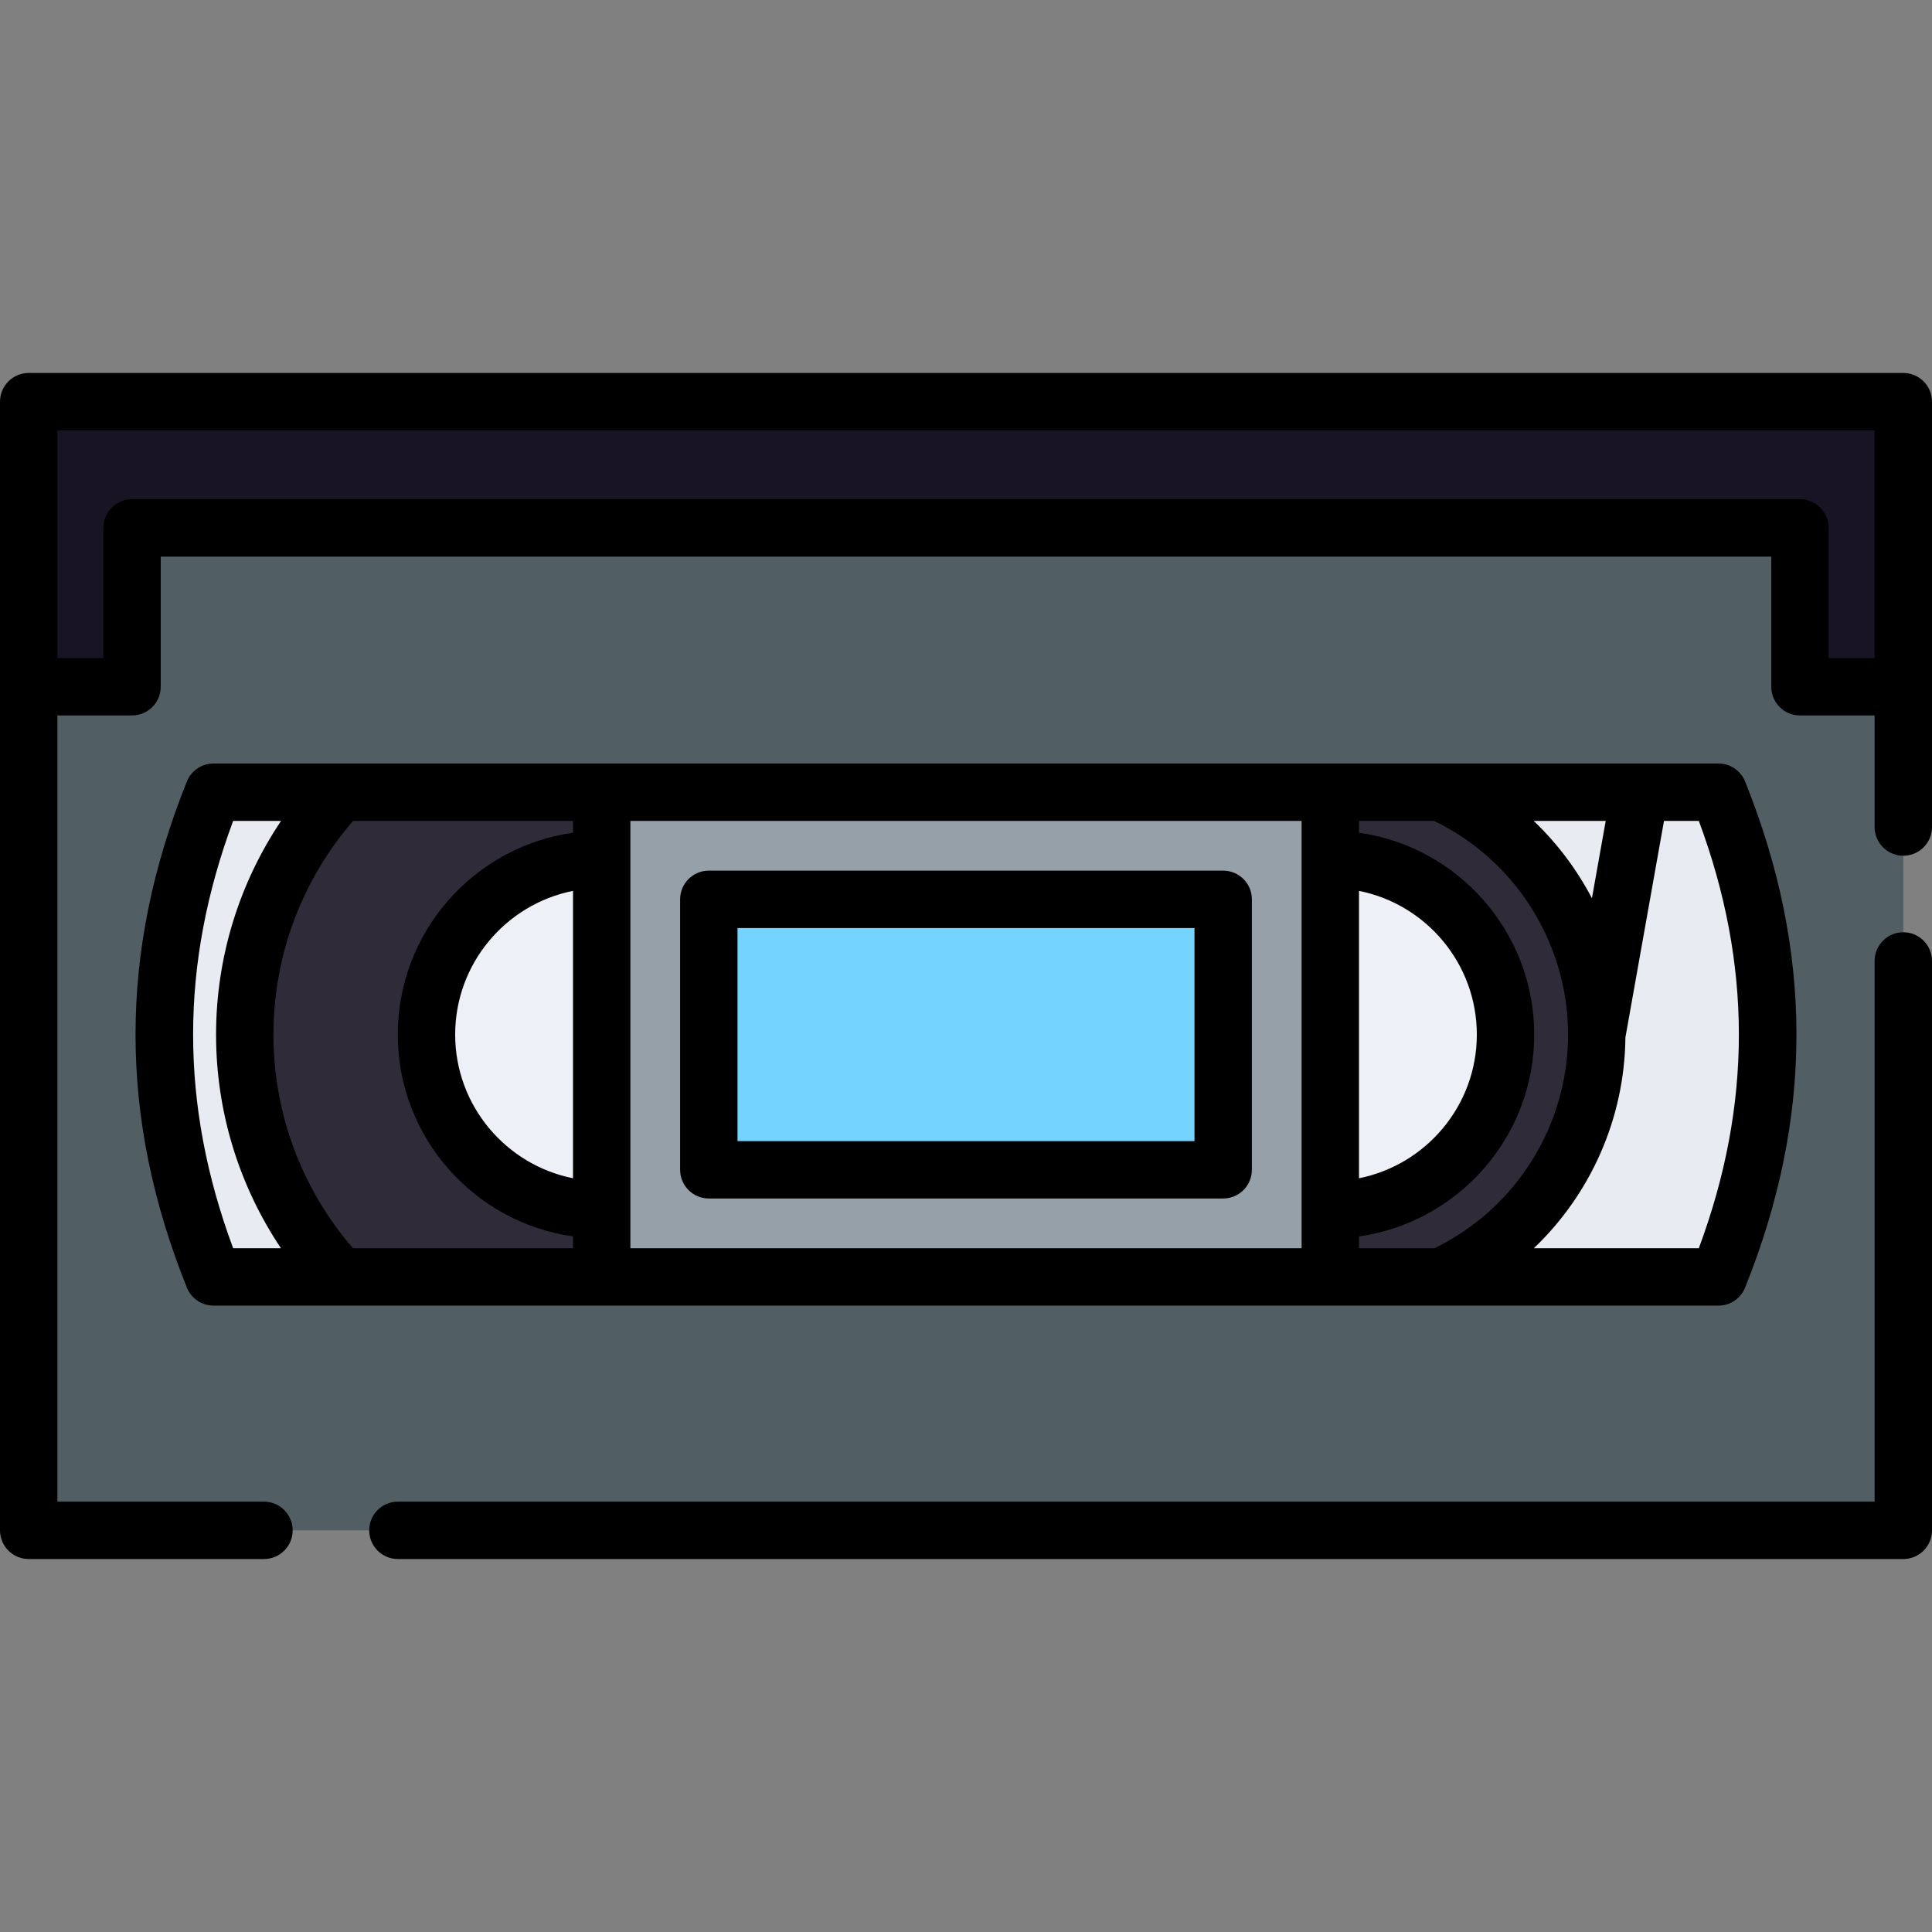 <?xml version="1.0" encoding="iso-8859-1"?>
<!-- Generator: Adobe Illustrator 19.0.0, SVG Export Plug-In . SVG Version: 6.00 Build 0)  -->
<svg version="1.1" id="Capa_1" xmlns="http://www.w3.org/2000/svg" xmlns:xlink="http://www.w3.org/1999/xlink" x="0px" y="0px"
	 viewBox="0 0 512 512" style="enable-background:new 0 0 512 512;" xml:space="preserve">
<rect x="0" y="0" width="512" height="512" fill="#808080" stroke="none"/>
<polygon style="fill:#515E64;" points="504.396,405.555 7.604,405.555 7.604,106.445 256,106.445 504.396,106.445 "/>
<polygon style="fill:#181423;" points="7.604,181.998 34.992,181.998 34.992,139.91 256,139.91 477.007,139.91 477.007,181.998 
	504.396,181.998 504.396,106.445 7.604,106.445 "/>
<path style="fill:#E8EBF2;" d="M56.579,338.396c-17.328-43.09-17.328-85.362,0-128.452h398.838
	c17.328,43.092,17.328,85.36,0,128.452H56.579z"/>
<g>
	<path style="fill:#2F2B39;" d="M277.205,338.396V209.992h104.654c24.369,11.059,41.301,35.624,41.301,64.202
		c0,28.479-16.931,53.143-41.301,64.202"/>
	<path style="fill:#2F2B39;" d="M90.113,338.396c-15.659-16.833-25.25-39.441-25.25-64.202c0-24.859,9.591-47.369,25.25-64.202
		h211.558v128.404"/>
</g>
<g>
	<path style="fill:#EDF0F7;" d="M352.545,320.604c25.646,0,46.435-20.789,46.435-46.435s-20.789-46.435-46.435-46.435"/>
	<path style="fill:#EDF0F7;" d="M159.455,227.735c-25.646,0-46.435,20.789-46.435,46.435s20.789,46.435,46.435,46.435"/>
</g>
<rect x="159.46" y="209.94" style="fill:#96A0A9;" width="193.09" height="128.456"/>
<rect x="187.848" y="238.328" style="fill:#75D4FE;" width="136.314" height="71.68"/>
<path d="M187.843,317.611h136.313c4.199,0,7.604-3.405,7.604-7.604v-71.676c0-4.199-3.405-7.604-7.604-7.604H187.843
	c-4.199,0-7.604,3.405-7.604,7.604v71.676C180.239,314.207,183.644,317.611,187.843,317.611z M195.447,245.935h121.105v56.468
	H195.447V245.935z"/>
<path d="M496.792,397.951H105.444c-4.199,0-7.604,3.405-7.604,7.604l0,0c0,4.199,3.405,7.604,7.604,7.604h398.952
	c4.199,0,7.604-3.405,7.604-7.604V254.661c0-4.199-3.405-7.604-7.604-7.604l0,0c-4.199,0-7.604,3.405-7.604,7.604V397.951z"/>
<path d="M504.396,98.841H7.604c-4.199,0-7.604,3.405-7.604,7.604v299.109c0,4.199,3.405,7.604,7.604,7.604h62.353
	c4.199,0,7.604-3.405,7.604-7.604l0,0c0-4.199-3.405-7.604-7.604-7.604h-54.75V189.602h19.784c4.199,0,7.604-3.405,7.604-7.604
	v-34.486h426.806v34.486c0,4.199,3.405,7.604,7.604,7.604h19.785v29.572c0,4.199,3.405,7.604,7.604,7.604l0,0
	c4.199,0,7.604-3.405,7.604-7.604V106.445C512,102.245,508.595,98.841,504.396,98.841z M484.611,174.394v-34.485
	c0-4.199-3.405-7.604-7.604-7.604H34.992c-4.199,0-7.604,3.405-7.604,7.604v34.485H15.208v-60.345h481.584v60.346h-12.182V174.394z"
	/>
<path d="M352.545,345.999h102.871c3.104,0,5.897-1.887,7.054-4.767c18.145-45.126,18.145-88.999,0-134.126
	c-1.158-2.88-3.95-4.767-7.054-4.767H352.545h-193.09H56.58c-3.104,0-5.897,1.887-7.054,4.767c-18.147,45.127-18.147,89,0,134.126
	c1.159,2.879,3.951,4.767,7.054,4.767h102.877H352.545z M151.851,312.248c-17.782-3.545-31.227-19.269-31.227-38.079
	s13.444-34.533,31.227-38.079V312.248z M151.851,220.676c-26.208,3.709-46.435,26.278-46.435,53.493s20.227,49.785,46.435,53.493
	v3.129H93.529c-13.597-15.746-21.061-35.711-21.061-56.598c0-20.908,7.48-40.893,21.105-56.646h58.279V220.676z M360.149,236.091
	c17.783,3.545,31.227,19.269,31.227,38.079s-13.445,34.533-31.227,38.079V236.091z M360.149,327.663
	c26.208-3.709,46.435-26.278,46.435-53.493s-20.228-49.785-46.435-53.493v-3.129h19.893c21.62,10.431,35.515,32.499,35.515,56.646
	c0,24.11-13.849,46.146-35.411,56.598H360.15v-3.129H360.149z M421.876,238.056c-3.976-7.618-9.186-14.558-15.434-20.508h19.089
	L421.876,238.056z M450.206,330.792h-43.715c15.03-14.338,24.051-34.406,24.258-55.848l10.229-57.397h9.228
	C464.357,255.595,464.357,292.742,450.206,330.792z M344.941,217.547v113.244H167.059V217.547H344.941z M61.789,217.547h12.697
	c-11.178,16.666-17.227,36.281-17.227,56.646c0,20.346,6.038,39.943,17.194,56.598H61.789
	C47.638,292.743,47.638,255.595,61.789,217.547z"/>
<g>
</g>
<g>
</g>
<g>
</g>
<g>
</g>
<g>
</g>
<g>
</g>
<g>
</g>
<g>
</g>
<g>
</g>
<g>
</g>
<g>
</g>
<g>
</g>
<g>
</g>
<g>
</g>
<g>
</g>
</svg>
